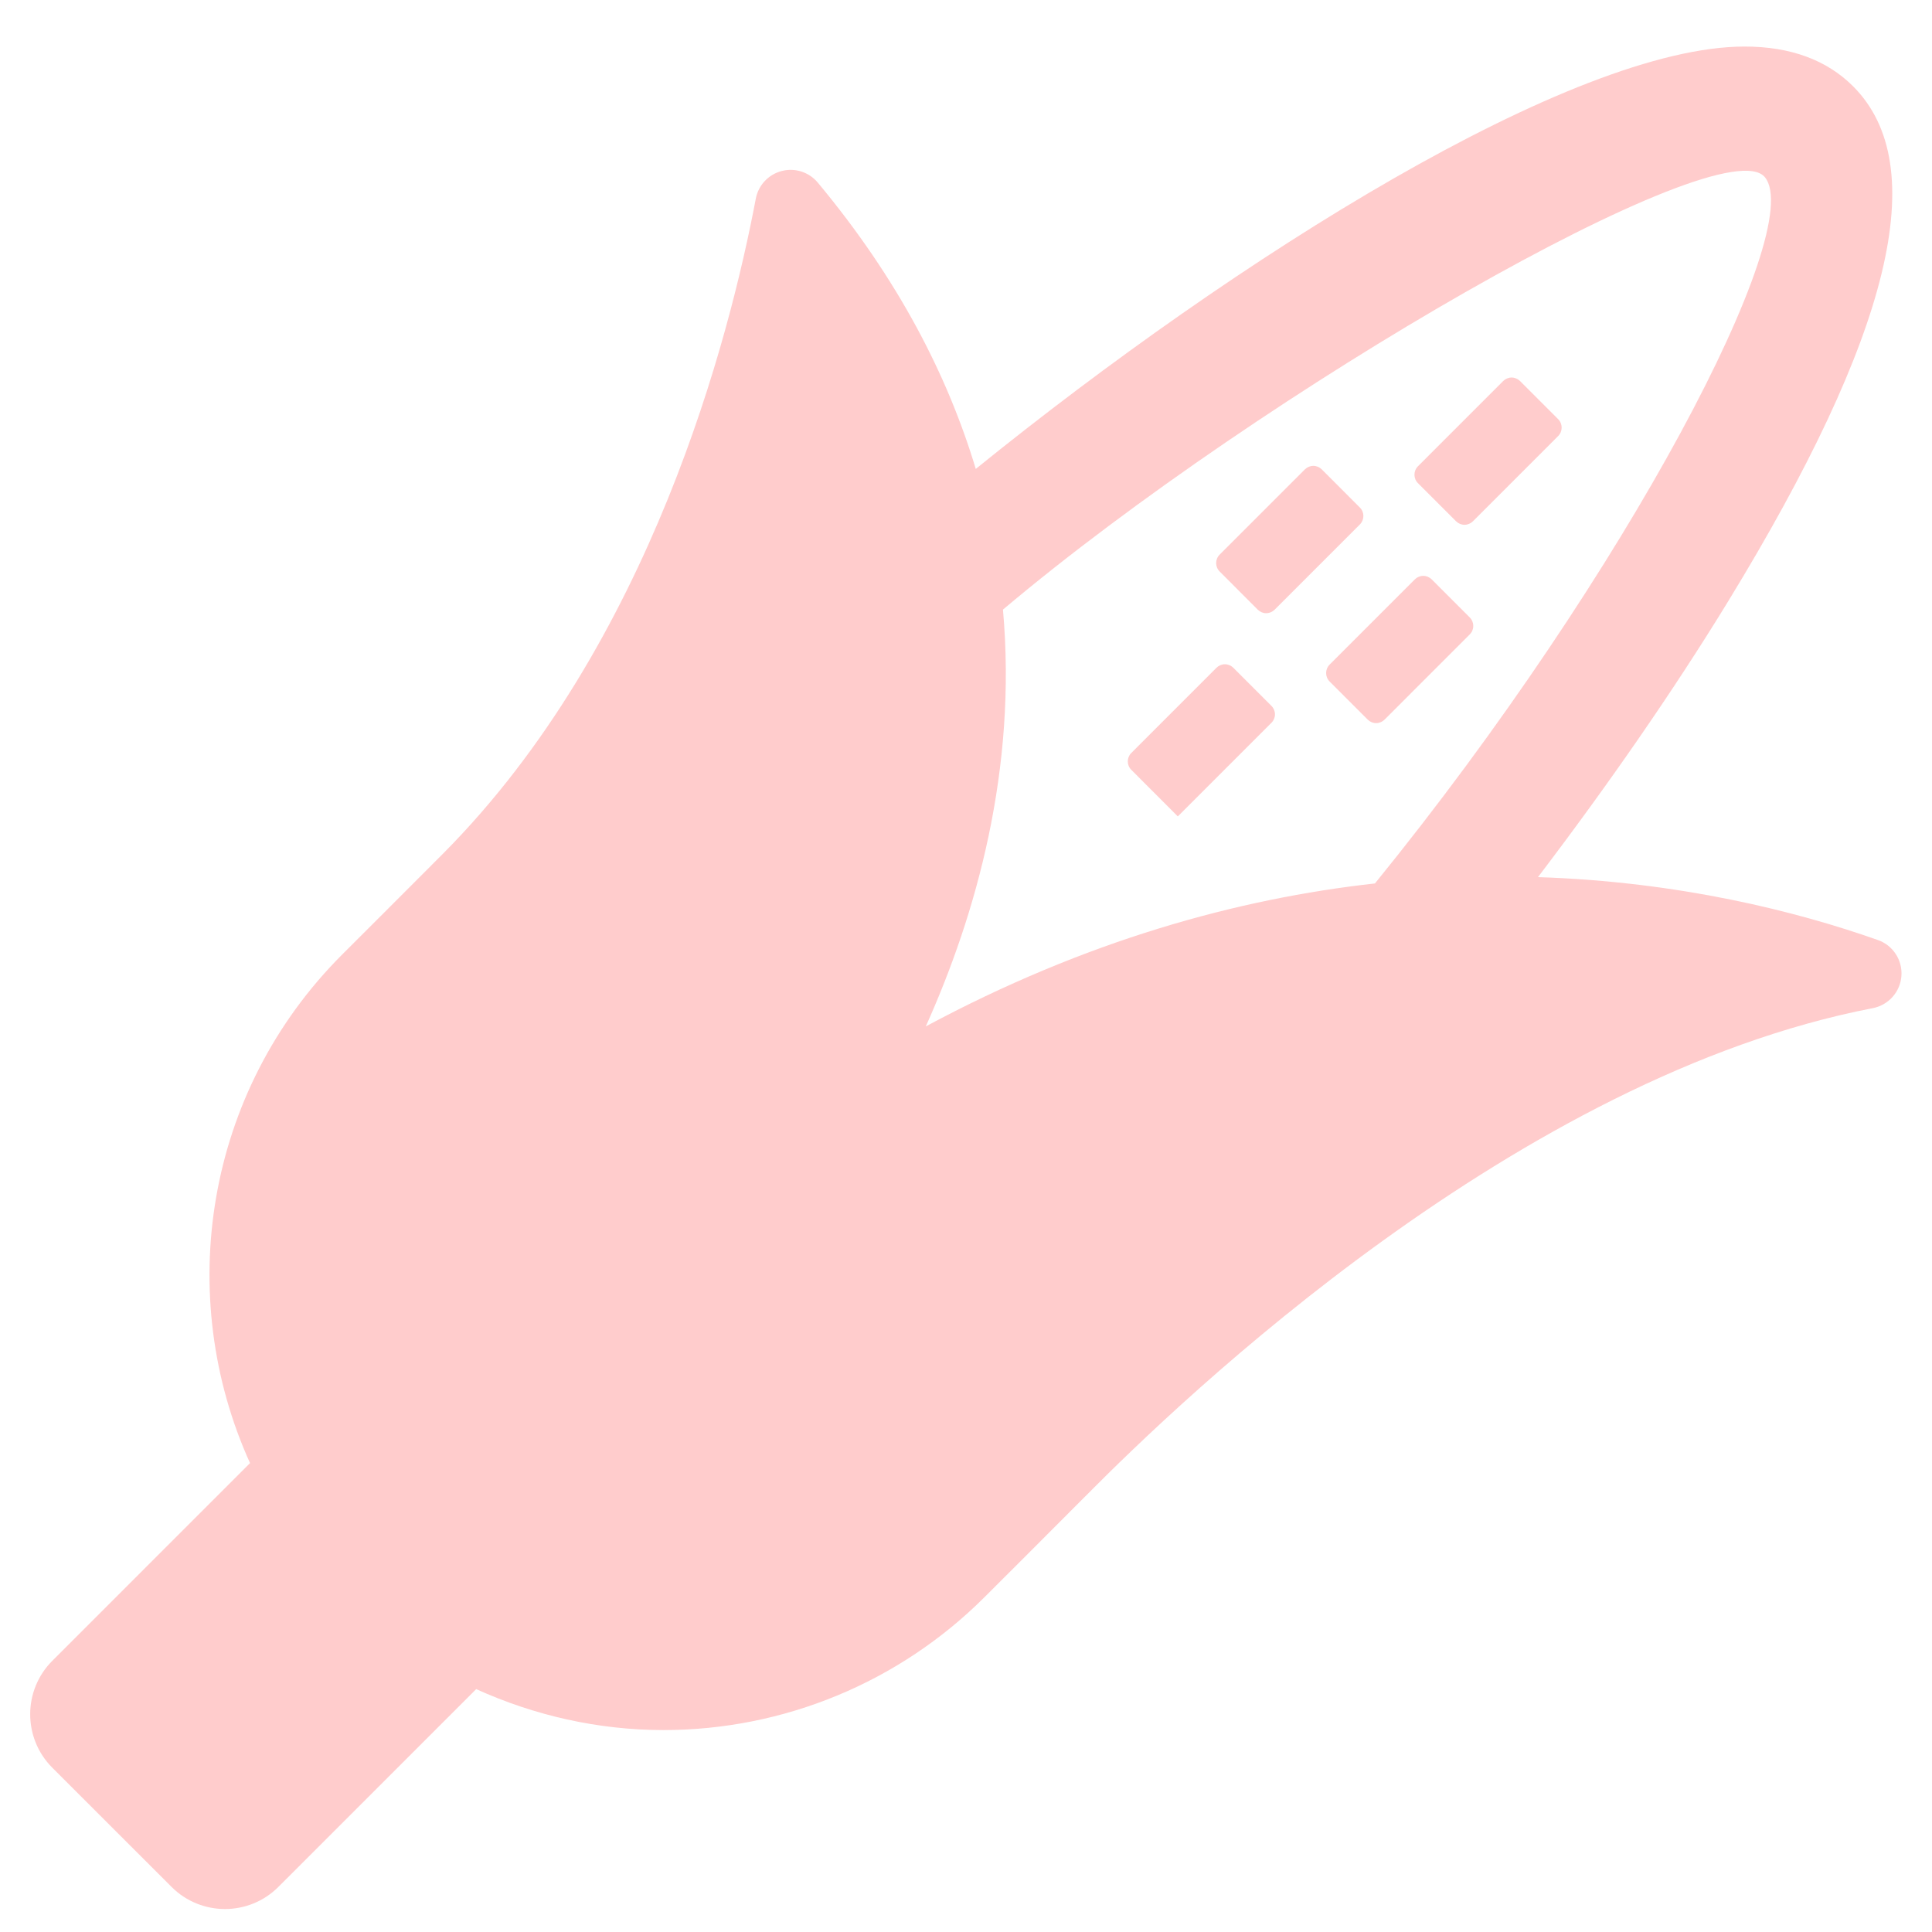 <?xml version="1.0" encoding="utf-8"?>
<!-- Generator: Adobe Illustrator 16.0.0, SVG Export Plug-In . SVG Version: 6.00 Build 0)  -->
<!DOCTYPE svg PUBLIC "-//W3C//DTD SVG 1.1//EN" "http://www.w3.org/Graphics/SVG/1.1/DTD/svg11.dtd">
<svg version="1.1" id="Layer_1" xmlns="http://www.w3.org/2000/svg" xmlns:xlink="http://www.w3.org/1999/xlink" x="0px" y="0px"
	 width="512px" height="512px" viewBox="0 0 512 512" enable-background="new 0 0 512 512" xml:space="preserve">
 <path fill="#FFCCCC" d="M497.677,249.123c-21.54-7.603-52.637-15.466-90.1-16.675c18.369-24.139,35.818-49.242,50.344-72.993
	c43.35-70.886,54.2-115.573,33.152-136.604c-6.986-6.978-16.646-10.516-28.718-10.516c-45.603,0-134.513,55.898-203.766,111.934
	c-7.464-24.821-20.635-50.403-41.874-75.888c-2.323-2.786-6.048-3.977-9.554-3.063c-3.512,0.911-6.187,3.764-6.863,7.318
	c-6.934,36.655-27.753,118.042-82.779,173.482c-6.684,6.734-26.834,26.837-26.834,26.837
	c-36.458,36.461-44.513,90.438-24.424,134.784l-52.397,52.392c-7.818,7.824-7.818,20.509,0,28.333l31.595,31.58
	c7.816,7.826,20.501,7.826,28.319,0l52.417-52.41c15.459,7.003,32.32,10.844,49.617,10.854c31.93,0,62.556-12.684,85.135-35.264
	c0,0,20.151-20.096,26.826-26.836C313.686,370.221,402.359,285.3,496.323,267.17c4.156-0.815,7.255-4.288,7.572-8.511
	C504.206,254.437,501.662,250.524,497.677,249.123z M245.344,272.007c13.347-29.683,24.233-68.143,20.45-110.455
	C334.658,103.478,456.797,33.249,467.75,47s-36.244,104.523-103.377,187.123C328.087,238.149,287.773,249.233,245.344,272.007z"/>
 <g fill="#FFCCCC">
	<path d="M385.877,138.147c0.594,0.587,1.394,0.929,2.234,0.929c0.839,0,1.637-0.342,2.233-0.929l22.588-22.596
		c1.23-1.239,1.23-3.229,0-4.467l-10.109-10.109c-0.594-0.585-1.394-0.928-2.233-0.928c-0.838,0-1.638,0.342-2.232,0.928
		l-22.589,22.599c-1.231,1.238-1.231,3.227,0,4.465L385.877,138.147z"/>
	<path d="M333.323,161.574c0.596,0.588,1.394,0.93,2.233,0.93c0.84,0,1.64-0.342,2.235-0.93l22.595-22.595
		c1.231-1.239,1.241-3.229,0-4.468l-10.107-10.124c-0.595-0.588-1.394-0.93-2.233-0.93c-0.839,0-1.639,0.342-2.233,0.93
		l-22.596,22.596c-1.232,1.239-1.238,3.228,0,4.467L333.323,161.574z"/>
	<path d="M379.413,153.537c-0.596-0.588-1.394-0.929-2.233-0.929c-0.839,0-1.637,0.341-2.233,0.929l-22.588,22.597
		c-1.23,1.239-1.23,3.227,0,4.467l10.101,10.107c0.594,0.588,1.394,0.93,2.233,0.93c0.838,0,1.638-0.342,2.231-0.93l22.589-22.596
		c1.231-1.238,1.231-3.227,0-4.467L379.413,153.537z"/>
	<path d="M312.13,216.354l24.821-24.814c0.596-0.586,0.93-1.401,0.93-2.231c0-0.834-0.334-1.649-0.93-2.235l-10.106-10.108
		c-0.596-0.588-1.395-0.93-2.234-0.93c-0.84,0-1.64,0.342-2.233,0.93l-22.573,22.579c-1.238,1.241-1.238,3.229,0,4.468
		L312.13,216.354z"/>
</g>
</svg>
